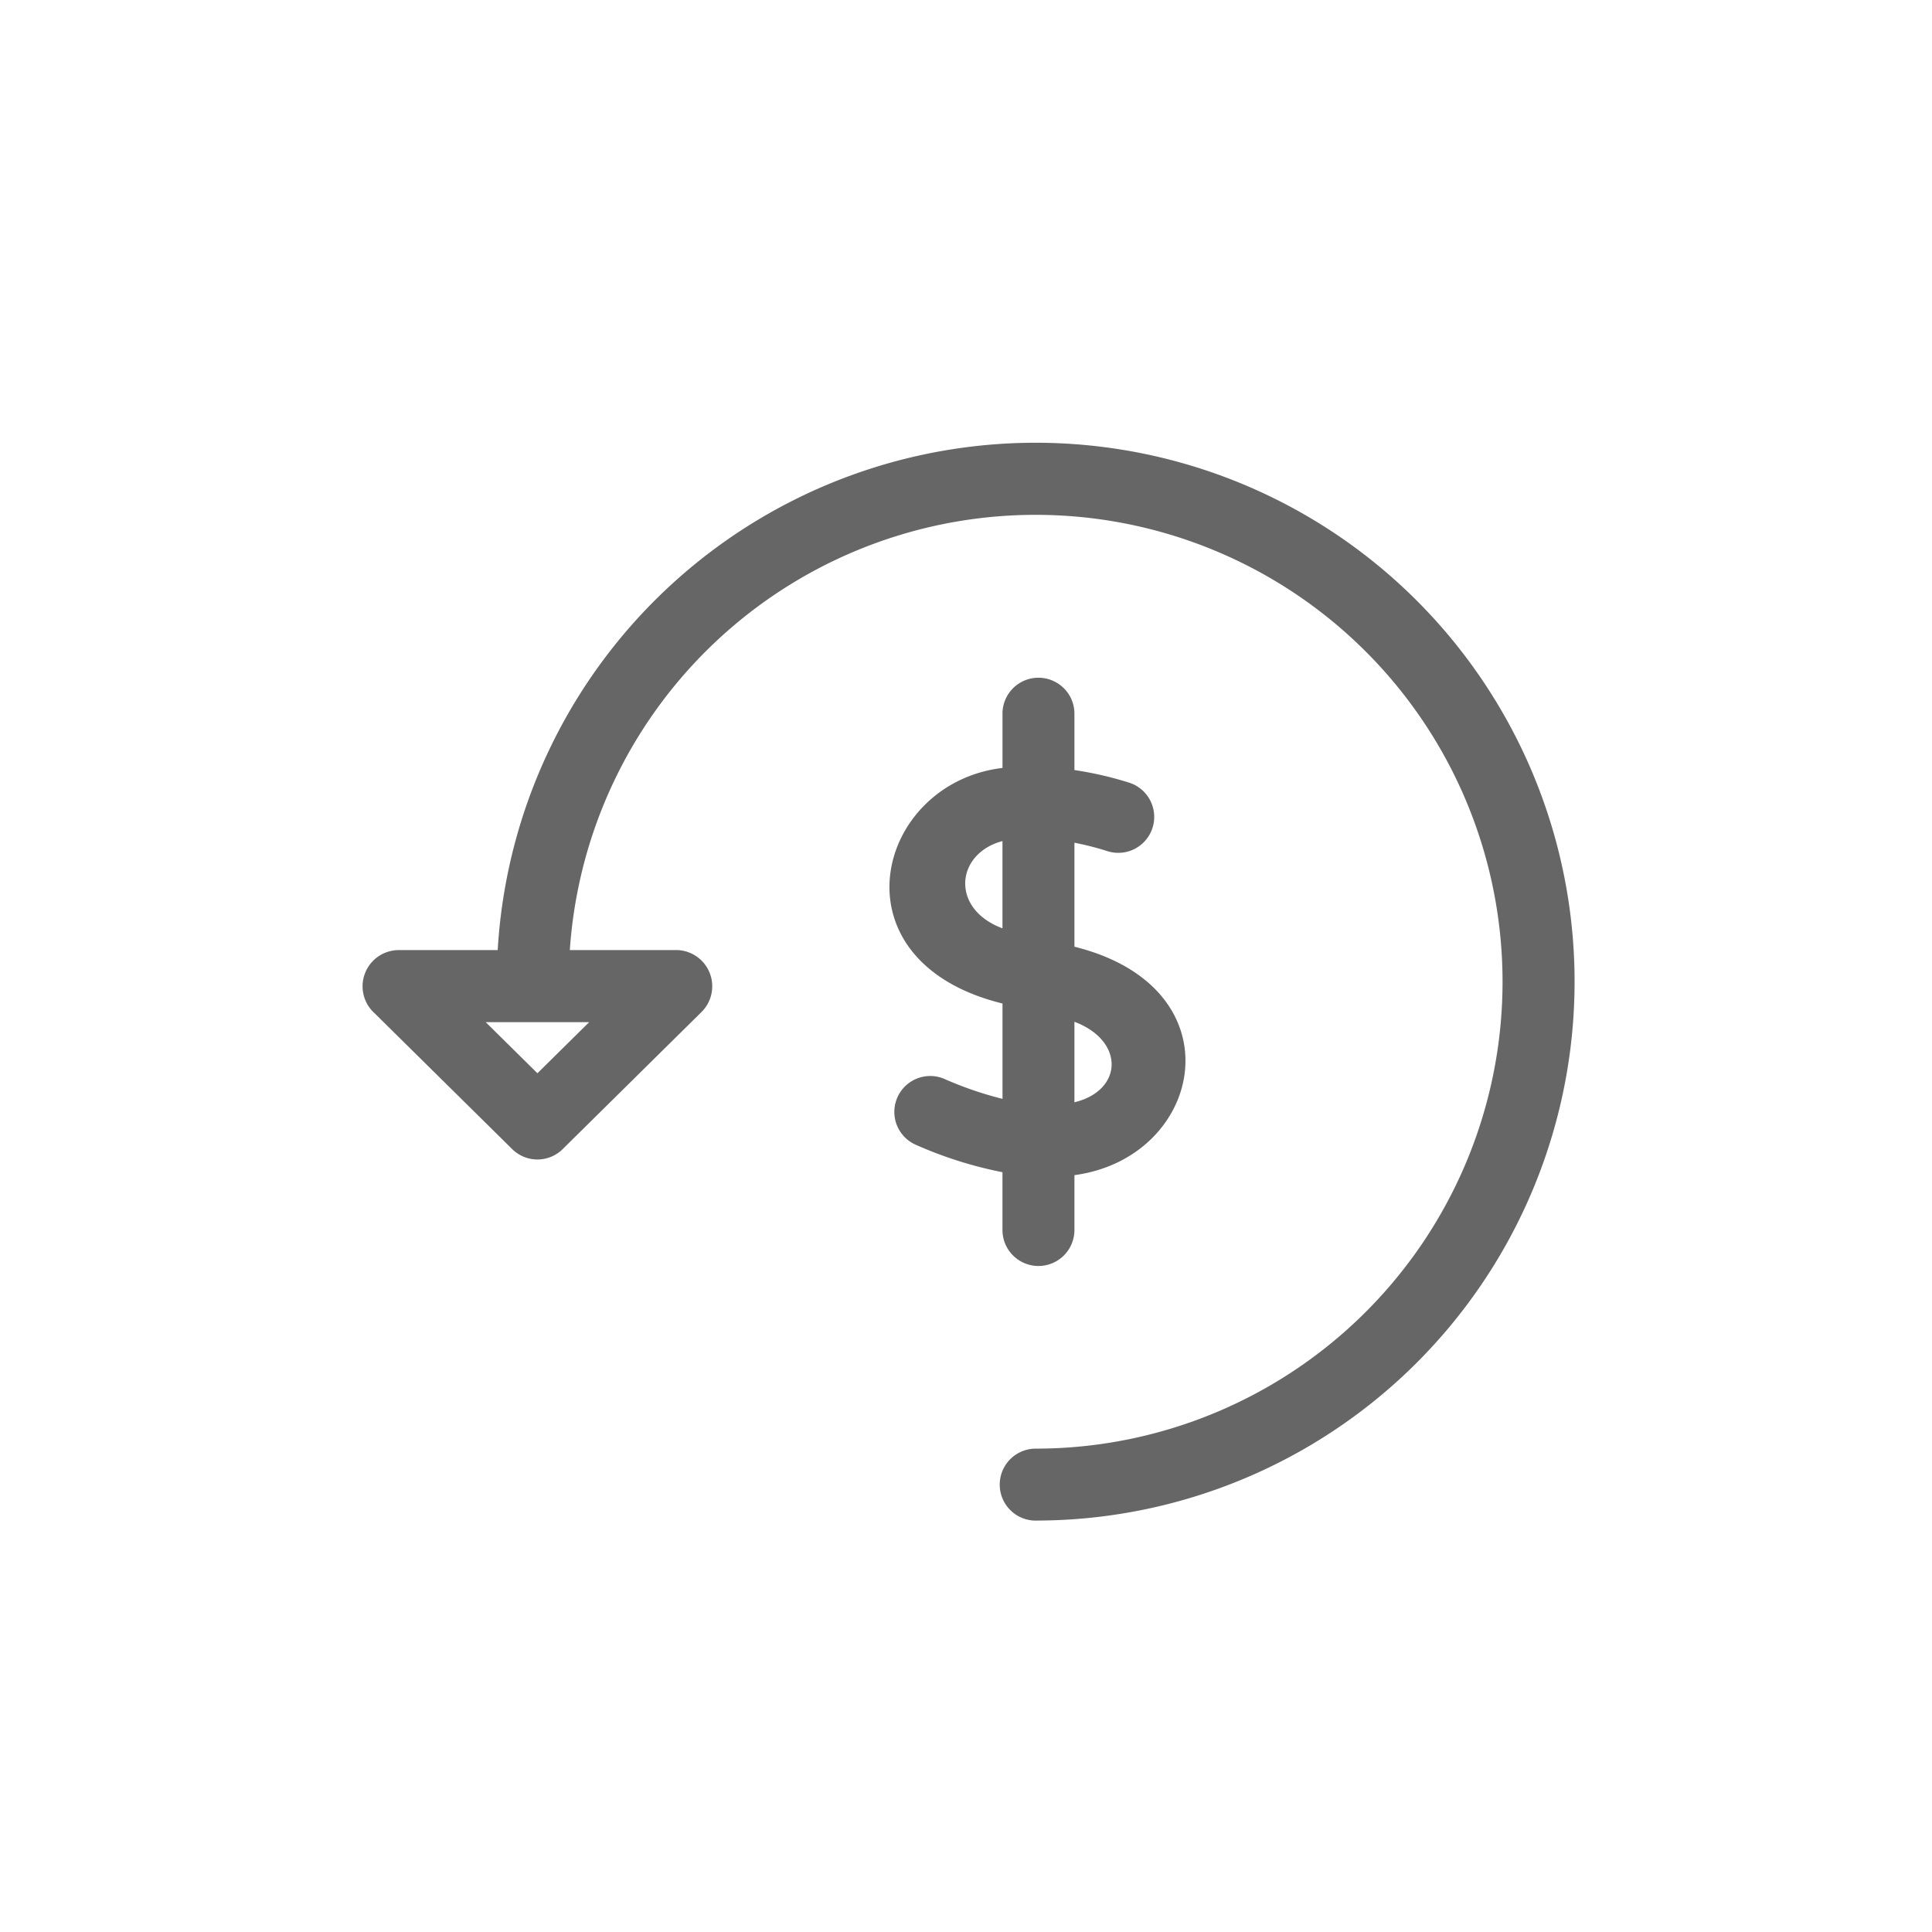<svg xmlns="http://www.w3.org/2000/svg" xmlns:xlink="http://www.w3.org/1999/xlink" width="48" height="48" viewBox="0 0 48 48">
  <defs>
    <clipPath id="clip-Balance_Modification">
      <rect width="48" height="48"/>
    </clipPath>
  </defs>
  <g id="Balance_Modification" data-name="Balance Modification" clip-path="url(#clip-Balance_Modification)">
    <g id="Group_144137" data-name="Group 144137" transform="translate(16919.09 -23013.969)">
      <path id="Path_48056" data-name="Path 48056" d="M39.408,15.66l1.285-1.269H38.122l1.285,1.269ZM50.961,6.728a.894.894,0,0,1,1.788,0v1.4a8.8,8.8,0,0,1,1.362.314.892.892,0,0,1-.545,1.7,7.3,7.3,0,0,0-.817-.209v2.584c4.112,1.021,3.217,5.242,0,5.675v1.363a.894.894,0,0,1-1.788,0V18.119a10.085,10.085,0,0,1-2.166-.687.892.892,0,0,1,.713-1.635,8.879,8.879,0,0,0,1.454.5V13.928c-4.288-1.054-3.16-5.478,0-5.853V6.727Zm1.788,7.654v2C53.962,16.088,54,14.852,52.749,14.382ZM50.961,12.06V9.892C49.8,10.2,49.656,11.574,50.961,12.06Zm.826,14.715a.894.894,0,0,1,0-1.788A11.6,11.6,0,1,0,40.212,12.6h2.656a.9.9,0,0,1,.625,1.53l-3.46,3.417a.892.892,0,0,1-1.251,0l-3.414-3.371a.9.9,0,0,1,.579-1.575H38.42A13.389,13.389,0,1,1,51.786,26.774Z" transform="translate(-16945.145 23024.973)" fill="#666"/>
    </g>
  </g>
</svg>
